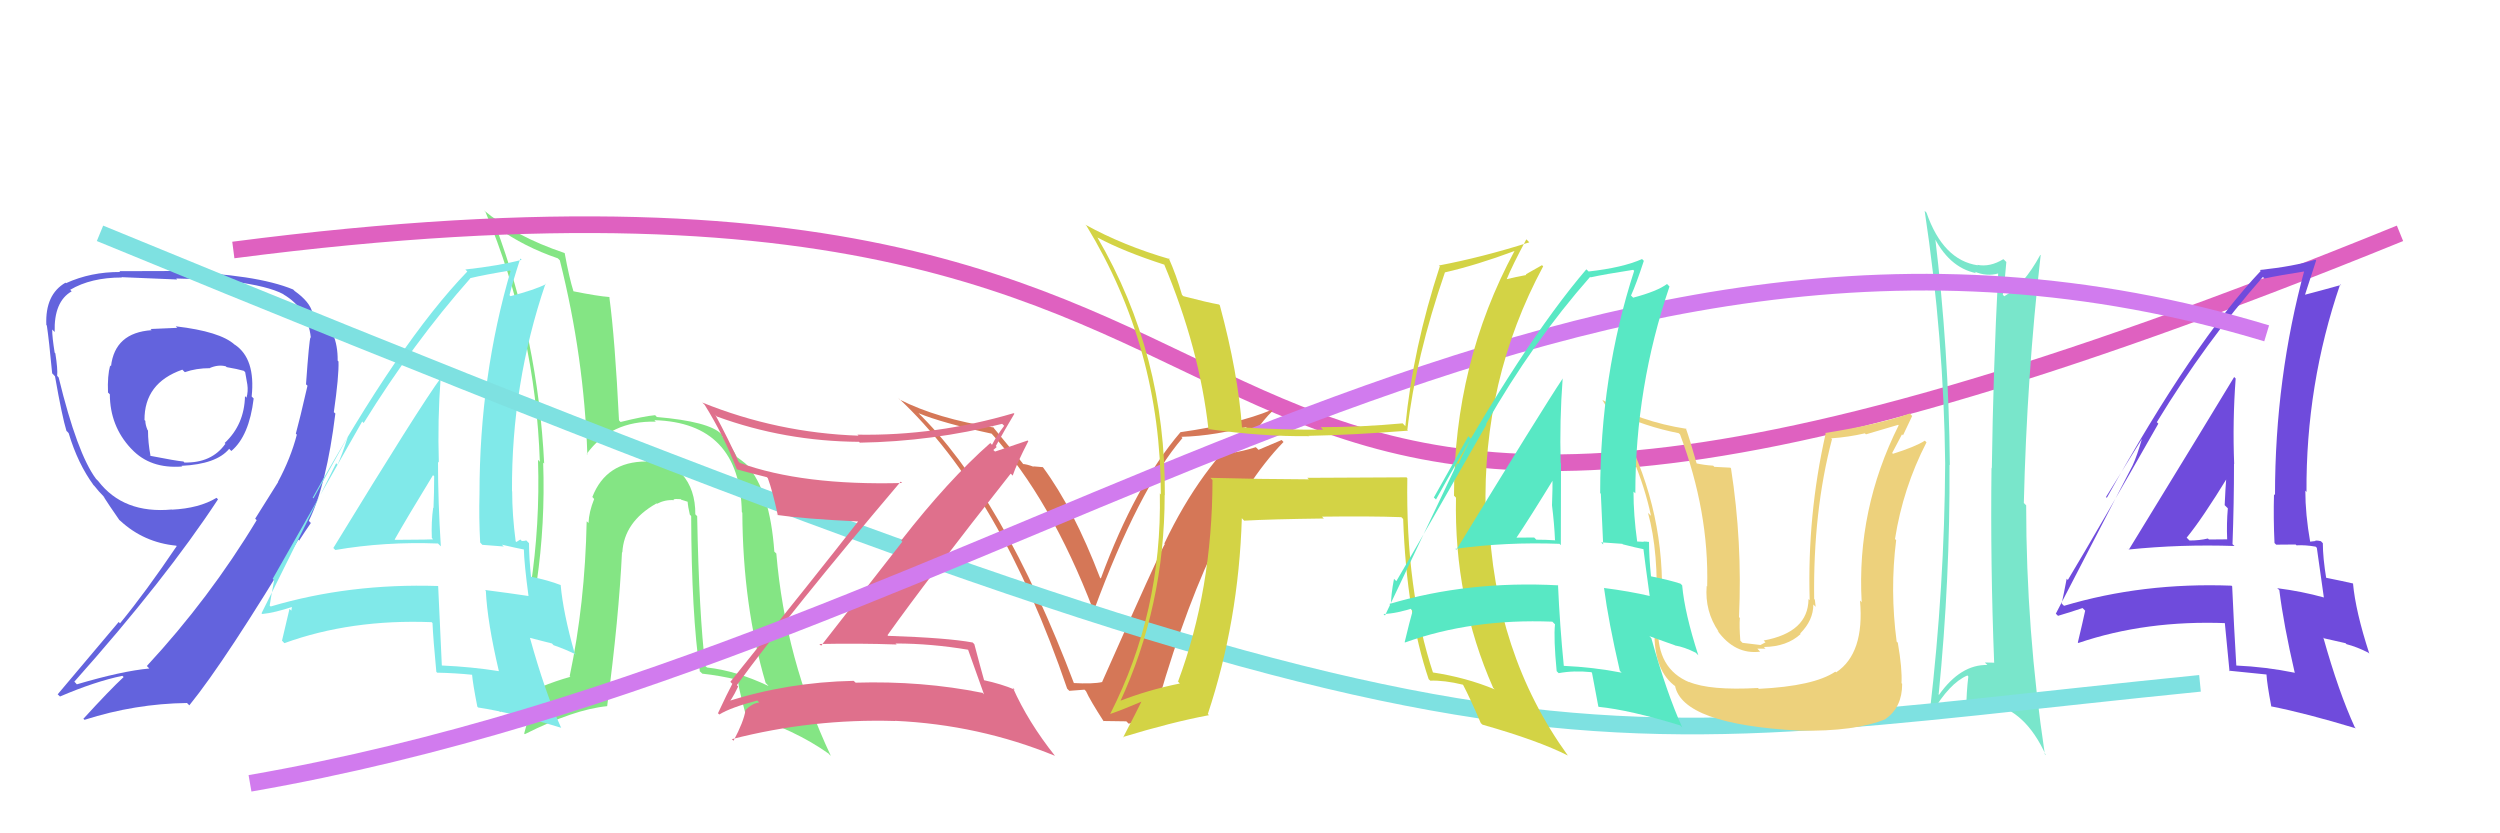 <svg xmlns="http://www.w3.org/2000/svg" width="150" height="50" viewBox="0,0,150,50"><rect width="100%" height="100%" fill="white"/><path fill="#84e584" d="M41.67 30.81L41.66 30.81L41.72 30.87Q41.73 29.36 40.91 28.44L41.09 28.62L40.99 28.52Q40.12 27.56 38.68 27.59L38.83 27.75L38.77 27.69Q36.37 27.69 35.54 29.82L35.66 29.95L35.65 29.94Q35.34 30.70 35.31 31.38L35.25 31.32L35.20 31.28Q35.10 36.23 34.18 40.57L34.18 40.57L34.22 40.61Q32.49 41.09 30.62 42.08L30.63 42.09L30.51 41.96Q32.85 35.06 32.59 27.75L32.60 27.77L32.65 27.81Q32.28 20.36 29.73 13.54L29.80 13.62L29.86 13.67Q31.45 14.81 33.47 15.50L33.56 15.59L33.59 15.62Q35.05 21.41 35.24 27.28L35.16 27.20L35.20 27.24Q36.65 25.23 39.35 25.30L39.32 25.27L39.26 25.21Q44.40 25.36 44.51 30.73L44.42 30.64L44.54 30.76Q44.57 36.34 45.94 40.98L46.07 41.11L46.11 41.16Q44.17 40.24 42.42 40.05L42.32 39.96L42.32 39.96Q41.94 36.84 41.83 30.97ZM41.96 40.24L41.98 40.27L42.14 40.42Q43.16 40.53 44.26 40.79L44.14 40.67L44.31 40.85Q44.20 40.85 44.73 42.83L44.86 42.95L44.78 42.88Q47.70 43.78 49.72 45.22L49.78 45.29L49.85 45.35Q47.11 39.53 46.58 33.21L46.56 33.19L46.46 33.10Q46.20 29.45 44.80 27.89L44.80 27.89L44.91 28.01Q44.86 27.88 44.21 27.42L44.07 27.28L44.21 27.42Q44.00 26.94 43.35 26.18L43.33 26.16L43.38 26.13L43.28 26.04Q42.54 25.29 39.41 25.02L39.29 24.89L39.31 24.91Q38.64 24.97 37.23 25.32L37.27 25.36L37.14 25.22Q36.90 20.34 36.56 17.82L36.63 17.90L36.55 17.82Q35.86 17.77 34.37 17.47L34.41 17.51L34.42 17.52Q34.15 16.67 33.88 15.18L33.89 15.20L33.87 15.18Q30.88 14.17 29.02 12.61L29.19 12.78L29.13 12.72Q32.13 19.90 32.39 27.71L32.32 27.63L32.28 27.59Q32.53 35.34 29.98 42.69L30.06 42.77L30.00 42.71Q30.89 42.08 32.03 41.58L32.10 41.65L31.45 44.01L31.49 44.05Q34.45 42.56 36.43 42.37L36.46 42.40L36.43 42.37Q37.13 37.09 37.32 33.13L37.34 33.15L37.34 33.15Q37.44 31.31 39.38 30.21L39.29 30.11L39.41 30.23Q39.91 29.97 40.44 30.01L40.41 29.97L40.41 29.97Q40.50 29.92 40.84 29.95L40.87 29.98L41.37 30.14L41.25 30.02Q41.28 30.43 41.39 30.88L41.43 30.92L41.47 30.96Q41.49 36.85 41.99 40.27Z"/><path d="M14 15 C91 5,58 49,144 14" stroke="#df61c0" fill="none"/><path fill="#6363dd" d="M10.57 19.61L10.64 19.67L9.03 19.74L9.10 19.81Q6.89 19.96 6.66 21.98L6.54 21.86L6.61 21.92Q6.44 22.55 6.48 23.54L6.47 23.54L6.59 23.66Q6.60 25.56 7.85 26.90L7.92 26.97L7.90 26.95Q9.02 28.14 10.93 27.99L10.99 28.06L10.89 27.95Q12.99 27.85 13.75 26.93L13.71 26.89L13.88 27.06Q14.95 26.16 15.22 23.91L15.14 23.83L15.10 23.79Q15.34 21.52 14.09 20.68L14.09 20.69L14.08 20.68Q13.21 19.89 10.55 19.58ZM16.74 28.97L16.69 28.92L15.31 31.12L15.40 31.21Q12.58 35.89 8.81 39.96L8.84 39.99L8.96 40.11Q7.32 40.26 4.61 41.06L4.53 40.97L4.46 40.90Q9.93 34.76 13.08 29.96L12.96 29.84L12.99 29.87Q11.95 30.50 10.31 30.58L10.43 30.69L10.31 30.57Q7.41 30.84 5.89 28.86L5.81 28.78L5.76 28.73Q4.63 27.21 3.52 22.65L3.43 22.55L3.43 22.55Q3.47 22.14 3.32 21.20L3.38 21.26L3.28 21.16Q3.13 20.23 3.13 19.77L3.24 19.88L3.28 19.92Q3.23 18.09 4.30 17.48L4.34 17.52L4.21 17.39Q5.45 16.65 7.31 16.65L7.28 16.62L7.29 16.63Q10.63 16.77 10.63 16.77L10.61 16.75L10.57 16.71Q12.74 16.75 14.00 16.94L14.07 17.02L13.95 16.89Q16.08 17.16 17.00 17.65L17.04 17.69L17.00 17.66Q18.46 18.51 18.65 20.26L18.59 20.20L18.63 20.24Q18.55 20.39 18.36 23.06L18.47 23.16L18.45 23.14Q17.98 25.19 17.75 26.02L17.73 26.00L17.81 26.08Q17.44 27.50 16.68 28.91ZM18.49 31.21L18.54 31.26L18.53 31.25Q19.59 29.12 20.12 24.82L20.17 24.86L20.03 24.73Q20.34 22.56 20.31 21.69L20.39 21.77L20.26 21.64Q20.28 19.83 19.10 18.92L19.10 18.92L18.69 18.70L18.74 18.75Q18.59 18.11 17.68 17.46L17.62 17.40L17.59 17.37Q15.37 16.45 10.58 16.30L10.51 16.23L10.54 16.26Q9.59 16.27 7.16 16.27L7.10 16.21L7.21 16.32Q5.45 16.31 3.96 16.99L3.90 16.93L3.93 16.96Q2.70 17.67 2.78 19.50L2.89 19.61L2.81 19.53Q2.94 20.39 3.13 22.40L3.21 22.48L3.30 22.58Q3.73 25.02 3.99 25.86L4.04 25.90L4.12 25.99Q4.67 27.83 5.63 29.13L5.53 29.03L5.64 29.13Q5.91 29.48 6.29 29.86L6.26 29.84L6.19 29.76Q6.52 30.28 7.16 31.20L7.21 31.24L7.22 31.25Q8.63 32.55 10.57 32.74L10.59 32.75L10.60 32.77Q8.76 35.50 7.20 37.40L7.12 37.32L3.46 41.66L3.60 41.79Q5.70 40.89 7.34 40.55L7.47 40.67L7.42 40.62Q6.57 41.41 5.01 43.12L4.98 43.10L5.07 43.19Q8.10 42.22 11.22 42.18L11.35 42.31L11.36 42.32Q13.56 39.61 17.90 32.38L17.96 32.44L17.92 32.47L17.92 32.48Q18.31 31.87 18.65 31.38ZM12.63 22.12L12.60 22.09L12.59 22.08Q13.10 21.86 13.55 21.98L13.59 22.02L13.61 22.03Q14.25 22.14 14.63 22.25L14.61 22.23L14.71 22.33Q14.76 22.65 14.84 23.07L14.74 22.97L14.84 23.07Q14.90 23.48 14.79 23.86L14.88 23.95L14.70 23.77Q14.66 25.48 13.48 26.58L13.64 26.75L13.52 26.63Q12.70 27.79 11.06 27.75L10.94 27.62L11.00 27.69Q10.55 27.65 9.02 27.35L8.96 27.28L9.03 27.35Q8.88 26.55 8.88 25.83L8.89 25.84L8.85 25.80Q8.72 25.48 8.72 25.25L8.68 25.21L8.67 25.21Q8.65 22.98 10.94 22.18L11.03 22.27L11.09 22.33Q11.77 22.09 12.60 22.09Z"/><path fill="#d57757" d="M64.38 40.99L64.35 40.96L64.47 41.08Q60.15 29.68 55.01 24.69L55.17 24.86L55.11 24.79Q56.53 25.38 59.50 26.02L59.54 26.06L59.49 26.01Q63.05 29.95 65.60 36.61L65.67 36.68L65.63 36.64Q68.33 29.33 70.95 26.28L70.87 26.20L70.88 26.21Q72.93 26.16 75.36 25.47L75.21 25.32L75.18 25.29Q72.03 28.04 69.86 32.61L69.95 32.71L69.89 32.64Q69.51 33.29 66.13 40.91L66.25 41.03L66.14 40.92Q65.59 41.05 64.37 40.98ZM69.08 43.48L68.99 43.39L69.10 43.50Q72.45 31.20 77.01 26.52L76.90 26.40L75.51 26.99L75.35 26.83Q74.57 27.08 73.73 27.20L73.85 27.31L73.89 27.35Q74.33 26.91 75.14 26.04L75.12 26.01L75.18 26.07Q75.89 25.09 76.34 24.67L76.40 24.73L76.28 24.60Q74.26 25.44 70.83 25.93L70.73 25.83L70.83 25.93Q68.11 29.11 66.05 34.71L66.07 34.73L66.00 34.66Q64.41 30.51 62.58 28.04L62.58 28.03L61.99 27.98L62.03 28.01Q61.58 27.84 61.35 27.84L61.47 27.96L61.53 28.02Q61.18 27.55 59.47 25.49L59.45 25.47L59.62 25.65Q56.24 25.12 53.99 23.98L53.87 23.85L53.91 23.89Q60.03 29.60 64.03 41.32L64.16 41.45L65.07 41.38L65.16 41.47Q65.40 42.01 66.24 43.31L66.20 43.26L67.58 43.28L67.72 43.42Q68.29 43.26 68.93 43.34Z"/><path fill="#80e9e9" d="M20.16 33.04L20.02 32.90L20.12 33.00Q23.08 32.49 26.28 32.61L26.31 32.64L26.45 32.78Q26.28 30.10 26.28 27.70L26.29 27.71L26.33 27.76Q26.25 25.20 26.44 22.65L26.55 22.75L26.46 22.66Q25.21 24.35 20.00 32.88ZM29.92 40.25L29.87 40.20L29.94 40.27Q28.31 40.01 26.52 39.93L26.50 39.92L26.51 39.93Q26.40 37.65 26.29 35.17L26.13 35.02L26.28 35.16Q20.96 34.99 16.24 36.39L16.11 36.27L16.18 36.34Q16.26 35.80 16.45 34.81L16.52 34.89L16.36 34.73Q18.16 31.57 21.73 25.29L21.89 25.45L21.82 25.38Q24.79 20.58 28.22 16.70L28.17 16.65L28.21 16.69Q29.07 16.48 30.74 16.21L30.70 16.17L30.67 16.14Q28.77 22.58 28.77 29.63L28.87 29.72L28.77 29.63Q28.73 31.07 28.81 32.55L28.94 32.69L30.23 32.79L30.11 32.68Q30.87 32.86 31.48 32.98L31.38 32.87L31.43 32.93Q31.45 33.82 31.71 35.76L31.75 35.80L31.71 35.76Q30.59 35.59 29.11 35.40L29.09 35.39L29.15 35.45Q29.24 37.33 29.93 40.26ZM31.59 32.44L31.63 32.48L31.57 32.42Q31.50 32.46 31.31 32.46L31.22 32.37L30.98 32.52L30.94 32.48Q30.73 30.89 30.73 29.48L30.73 29.48L30.72 29.48Q30.68 23.04 32.73 17.02L32.92 17.21L32.76 17.05Q32.08 17.39 30.63 17.77L30.64 17.78L30.57 17.71Q30.76 16.92 31.22 15.51L31.28 15.57L31.30 15.59Q29.98 15.94 27.92 16.17L28.01 16.26L28.04 16.29Q23.98 20.49 18.76 29.86L18.81 29.90L20.87 26.21L20.87 26.21Q20.52 27.31 20.25 27.88L20.17 27.79L15.69 36.80L15.74 36.84Q16.47 36.77 17.61 36.39L17.53 36.31L17.48 36.64L17.37 36.53Q17.22 37.18 16.92 38.44L16.98 38.50L17.06 38.59Q21.06 37.14 25.90 37.33L25.85 37.29L25.95 37.38Q25.99 38.33 26.18 40.31L26.25 40.38L26.22 40.36Q27.30 40.38 28.37 40.49L28.21 40.33L28.32 40.44Q28.37 41.03 28.64 42.40L28.66 42.42L28.69 42.45Q30.67 42.75 33.68 43.67L33.58 43.57L33.66 43.65Q32.71 41.56 31.80 38.28L31.79 38.27L33.12 38.61L33.21 38.71Q33.91 38.95 34.60 39.29L34.58 39.28L34.47 39.17Q33.79 36.77 33.64 35.10L33.50 34.96L33.65 35.11Q32.94 34.82 31.80 34.59L31.83 34.62L31.87 34.67Q31.74 33.47 31.74 32.59ZM23.75 32.44L23.64 32.33L23.68 32.37Q24.42 31.06 25.98 28.51L26.05 28.57L26.05 28.58Q26.05 29.53 26.01 30.48L25.85 30.31L25.99 30.46Q25.87 31.33 25.91 32.28L26.00 32.37L25.99 32.36Q25.47 32.38 24.90 32.38L24.77 32.25L24.90 32.38Q24.31 32.39 23.70 32.39Z"/><path fill="#79e6cb" d="M116.03 14.11L116.01 14.10L115.95 14.04Q116.90 16.05 118.57 16.39L118.65 16.47L118.48 16.30Q119.20 16.60 119.88 16.41L119.86 16.38L119.89 16.42Q119.59 22.24 119.51 28.10L119.46 28.05L119.49 28.09Q119.42 33.84 119.65 39.78L119.67 39.80L119.63 39.76Q119.40 39.75 119.09 39.75L119.16 39.82L119.24 39.90Q117.64 39.86 116.34 41.69L116.21 41.55L116.32 41.66Q117.01 34.73 116.97 27.88L116.97 27.89L116.99 27.90Q116.93 21.03 116.10 14.18ZM115.81 42.71L115.91 42.82L115.90 42.80Q116.97 40.98 118.04 40.53L118.00 40.48L118.10 40.59Q117.98 41.57 117.98 42.56L118.02 42.60L117.99 42.57Q118.74 42.21 119.53 42.33L119.55 42.34L119.42 42.21Q121.53 42.61 122.75 45.31L122.70 45.27L122.69 45.25Q121.57 37.78 121.57 30.32L121.55 30.30L121.43 30.18Q121.61 22.62 122.44 15.31L122.28 15.15L122.42 15.29Q121.40 17.16 120.26 17.77L120.27 17.79L120.17 17.69Q120.30 16.79 120.38 15.72L120.26 15.60L120.20 15.55Q119.40 16.04 118.64 15.89L118.69 15.94L118.67 15.92Q116.58 15.61 115.59 12.76L115.44 12.61L115.48 12.65Q116.63 20.28 116.71 27.81L116.67 27.77L116.71 27.81Q116.67 35.16 115.79 42.70Z"/><path d="M6 14 C91 49,92 45,132 41" stroke="#7ee1e1" fill="none"/><path fill="#df708c" d="M44.15 41.04L44.22 41.12L44.21 41.11Q47.34 36.81 54.04 28.90L54.15 29.00L54.13 28.98Q48.15 29.14 44.38 27.77L44.36 27.74L44.31 27.69Q43.69 26.32 42.93 24.91L42.86 24.83L43.01 24.99Q47.09 26.48 51.54 26.51L51.51 26.48L51.59 26.56Q55.94 26.49 60.13 25.43L60.11 25.41L60.25 25.55Q59.79 26.16 59.52 26.69L59.41 26.57L59.42 26.58Q56.89 28.81 54.07 32.43L54.14 32.50L49.27 38.74L49.16 38.64Q51.55 38.59 53.80 38.67L53.69 38.56L53.75 38.61Q55.87 38.61 58.12 38.99L58.21 39.08L58.07 38.94Q58.31 39.64 59.04 41.66L58.94 41.56L58.94 41.57Q55.33 40.84 51.33 40.96L51.37 40.99L51.22 40.85Q47.23 40.93 43.58 42.11L43.58 42.11L43.65 42.18Q43.84 42.14 44.29 41.19ZM43.09 42.80L43.05 42.77L43.16 42.87Q43.84 42.45 45.44 42.03L45.58 42.18L45.56 42.15Q45.14 42.19 44.72 42.61L44.90 42.79L44.73 42.62Q44.62 43.31 44.01 44.45L44.01 44.44L43.91 44.35Q48.73 43.11 53.71 43.26L53.66 43.21L53.70 43.25Q58.73 43.48 63.30 45.35L63.16 45.21L63.29 45.34Q61.68 43.31 60.77 41.26L60.84 41.33L60.89 41.38Q60.09 41.04 59.03 40.81L58.92 40.70L59.05 40.83Q58.84 40.09 58.46 38.65L58.43 38.62L58.36 38.55Q56.86 38.27 53.28 38.15L53.43 38.30L53.25 38.11Q55.62 34.78 60.64 28.42L60.71 28.48L60.76 28.54Q61.01 27.80 61.70 26.47L61.66 26.43L59.39 27.20L59.49 27.31Q59.54 27.20 59.70 27.09L59.60 27.00L59.80 26.82L59.75 26.76Q60.29 25.78 60.86 24.83L60.89 24.85L60.82 24.79Q56.18 26.16 51.46 26.08L51.38 26.00L51.51 26.14Q46.63 25.97 42.13 24.15L42.11 24.13L42.28 24.29Q43.41 26.10 44.21 28.16L44.26 28.21L44.21 28.16Q44.95 28.37 46.01 28.63L46.17 28.79L46.07 28.69Q46.36 29.48 46.67 30.92L46.52 30.78L46.64 30.90Q48.21 31.13 51.52 31.29L51.48 31.24L51.50 31.27Q49.00 34.47 43.82 40.91L43.83 40.92L43.94 41.03Q43.65 41.57 43.08 42.79Z"/><path fill="#6f4bdc" d="M127.69 32.94L127.62 32.87L127.73 32.97Q130.87 32.65 134.07 32.76L133.99 32.69L133.95 32.65Q134.04 30.22 134.04 27.82L134.02 27.81L134.05 27.84Q133.95 25.26 134.14 22.71L134.06 22.63L134.05 22.62Q132.95 24.45 127.73 32.98ZM137.57 40.26L137.56 40.25L137.66 40.36Q135.94 40.01 134.15 39.93L134.22 40.00L134.18 39.96Q134.04 37.65 133.93 35.18L133.82 35.07L133.89 35.14Q128.56 34.94 123.84 36.35L123.77 36.28L123.70 36.21Q123.81 35.72 124.00 34.73L124.01 34.73L124.07 34.80Q125.93 31.70 129.50 25.42L129.54 25.46L129.41 25.33Q132.35 20.50 135.77 16.62L135.81 16.65L135.87 16.71Q136.75 16.52 138.42 16.26L138.30 16.13L138.29 16.12Q136.50 22.67 136.50 29.71L136.51 29.72L136.44 29.65Q136.40 31.10 136.47 32.58L136.57 32.68L137.74 32.67L137.79 32.72Q138.33 32.69 138.94 32.80L139.08 32.94L139.01 32.87Q139.16 33.90 139.43 35.84L139.46 35.87L139.44 35.85Q138.12 35.48 136.63 35.29L136.72 35.37L136.76 35.41Q137.01 37.45 137.69 40.39ZM139.28 32.50L139.34 32.55L139.25 32.47Q139.10 32.43 138.91 32.43L138.94 32.46L138.60 32.50L138.61 32.51Q138.32 30.85 138.32 29.44L138.34 29.46L138.39 29.52Q138.35 23.08 140.41 17.06L140.52 17.18L140.45 17.10Q139.64 17.33 138.20 17.71L138.30 17.81L138.27 17.78Q138.51 17.03 138.97 15.62L138.92 15.58L138.93 15.58Q137.65 15.98 135.59 16.20L135.68 16.30L135.64 16.26Q131.63 20.50 126.41 29.87L126.36 29.82L128.56 26.26L128.54 26.25Q128.22 27.37 127.95 27.94L127.95 27.94L123.35 36.82L123.48 36.95Q124.10 36.77 125.24 36.39L125.19 36.33L124.95 36.48L125.11 36.64Q124.97 37.30 124.67 38.55L124.57 38.45L124.70 38.58Q128.76 37.20 133.59 37.39L133.62 37.42L133.48 37.28Q133.58 38.29 133.77 40.27L133.81 40.31L133.73 40.24Q134.92 40.36 135.99 40.47L135.99 40.47L135.99 40.48Q136.02 41.03 136.28 42.40L136.37 42.49L136.26 42.38Q138.34 42.79 141.35 43.70L141.18 43.53L141.29 43.64Q140.32 41.53 139.40 38.25L139.45 38.30L140.73 38.59L140.79 38.65Q141.41 38.81 142.10 39.16L142.14 39.20L142.16 39.22Q141.33 36.67 141.18 35.00L141.31 35.14L141.19 35.01Q140.63 34.88 139.49 34.65L139.53 34.69L139.58 34.74Q139.37 33.46 139.37 32.59ZM131.23 32.29L131.39 32.44L131.20 32.26Q132.13 31.13 133.69 28.58L133.60 28.49L133.59 28.48Q133.52 29.36 133.48 30.31L133.55 30.38L133.67 30.50Q133.59 31.41 133.63 32.36L133.64 32.37L133.63 32.36Q133.10 32.37 132.53 32.37L132.52 32.35L132.47 32.31Q131.98 32.43 131.37 32.43Z"/><path d="M15 47 C61 39,93 7,136 20" stroke="#d17bee" fill="none"/><path fill="#d3d345" d="M84.40 28.65L84.39 28.64L78.44 28.67L78.53 28.76Q75.55 28.75 72.62 28.67L72.68 28.73L72.75 28.80Q72.74 35.38 70.68 40.90L70.64 40.85L70.79 41.01Q68.86 41.40 67.11 42.09L67.12 42.10L67.18 42.16Q69.88 36.37 69.88 29.70L70.01 29.84L69.89 29.71Q69.95 21.28 65.84 14.24L65.83 14.24L65.85 14.25Q67.41 15.09 69.89 15.89L69.89 15.90L69.84 15.84Q71.97 20.91 72.51 25.78L72.58 25.86L72.47 25.74Q75.71 26.20 78.56 26.17L78.46 26.06L78.55 26.15Q81.16 26.10 84.48 25.84L84.58 25.94L84.44 25.80Q84.94 21.43 86.70 16.33L86.82 16.46L86.71 16.34Q88.62 15.90 90.87 15.06L90.98 15.17L90.87 15.06Q87.24 21.79 87.24 29.74L87.25 29.75L87.36 29.86Q87.23 35.94 89.59 41.27L89.72 41.40L89.70 41.37Q87.98 40.65 85.93 40.34L85.91 40.33L86.00 40.42Q84.33 35.39 84.44 28.69ZM85.80 40.82L85.78 40.80L85.81 40.84Q86.66 40.81 87.77 41.08L87.77 41.08L87.79 41.10Q88.21 41.90 88.85 43.39L88.82 43.36L88.95 43.48Q92.30 44.43 94.09 45.34L94.08 45.34L94.07 45.33Q89.63 39.18 89.33 30.91L89.16 30.74L89.14 30.73Q88.93 22.79 92.59 15.98L92.52 15.91L91.55 16.46L91.58 16.50Q90.97 16.61 90.36 16.76L90.37 16.77L90.39 16.78Q90.74 15.92 91.58 14.36L91.61 14.39L91.76 14.54Q88.96 15.43 86.33 15.93L86.35 15.94L86.39 15.98Q84.78 20.88 84.32 25.57L84.16 25.40L84.16 25.40Q81.68 25.63 79.24 25.63L79.33 25.72L79.39 25.78Q77.01 25.80 74.50 25.64L74.33 25.48L74.52 25.66Q74.29 22.39 73.19 18.32L73.08 18.21L73.14 18.27Q72.45 18.15 71.00 17.77L71.02 17.79L70.92 17.69Q70.58 16.51 70.12 15.48L70.22 15.58L70.20 15.55Q67.40 14.74 65.12 13.48L65.05 13.41L65.19 13.55Q69.65 20.87 69.65 29.66L69.68 29.70L69.59 29.60Q69.73 36.72 66.61 42.84L66.60 42.83L66.61 42.84Q67.34 42.59 68.68 42.02L68.57 41.91L68.58 41.91Q68.19 42.71 67.39 44.24L67.48 44.32L67.38 44.22Q70.30 43.33 72.54 42.91L72.54 42.91L72.47 42.84Q74.32 37.26 74.51 31.09L74.62 31.21L74.65 31.24Q76.24 31.15 79.44 31.11L79.44 31.12L79.32 31.00Q82.17 30.96 84.08 31.03L84.19 31.14L84.19 31.15Q84.39 36.83 85.72 40.75Z"/><path fill="#edd17c" d="M105.63 41.43L105.48 41.28L105.47 41.28Q102.59 41.44 101.33 40.91L101.51 41.08L101.37 40.94Q99.41 40.13 99.49 37.65L99.45 37.62L99.62 37.79Q99.61 34.24 99.61 34.81L99.80 35.00L99.72 34.92Q99.63 29.50 96.78 24.67L96.77 24.66L96.81 24.70Q98.75 25.61 100.72 25.99L100.84 26.10L100.80 26.06Q102.55 30.70 102.43 35.20L102.47 35.23L102.40 35.16Q102.28 36.68 103.12 37.90L103.14 37.92L103.04 37.83Q104.09 39.29 105.61 39.10L105.44 38.92L105.93 38.92L105.83 38.82Q107.22 38.80 108.04 38.04L108.10 38.10L108.01 38.01Q108.80 37.22 108.80 36.27L108.97 36.44L108.94 36.41Q108.92 36.17 108.89 35.98L108.80 35.89L108.85 35.94Q108.78 30.69 109.92 26.35L109.97 26.40L109.87 26.30Q110.90 26.23 111.89 26.00L111.96 26.06L113.89 25.49L113.92 25.52Q111.39 30.57 111.70 36.12L111.72 36.15L111.60 36.03Q111.88 39.20 110.17 40.34L110.19 40.36L110.12 40.30Q108.83 41.17 105.52 41.33ZM107.98 43.86L107.89 43.78L107.95 43.84Q111.33 43.90 113.15 43.14L113.22 43.20L113.14 43.13Q114.13 42.44 114.13 41.03L114.04 40.94L114.09 40.99Q114.14 40.13 113.87 38.57L113.90 38.59L113.80 38.50Q113.39 35.41 113.77 32.41L113.82 32.46L113.70 32.34Q114.18 29.28 115.59 26.54L115.62 26.57L115.49 26.44Q114.91 26.81 113.57 27.23L113.60 27.25L113.53 27.18Q113.82 26.63 114.12 26.06L114.18 26.12L114.73 24.96L114.59 24.81Q112.67 25.48 109.51 25.98L109.52 25.99L109.54 26.01Q108.43 30.91 108.58 36.01L108.52 35.95L108.51 35.95Q108.49 37.94 105.82 38.43L105.93 38.54L105.63 38.70L105.46 38.68L104.55 38.57L104.42 38.44Q104.35 37.57 104.39 37.08L104.44 37.12L104.34 37.03Q104.55 32.52 103.86 28.10L103.82 28.06L102.86 28.01L102.79 27.94Q102.26 27.91 101.73 27.79L101.72 27.78L101.82 27.88Q101.42 26.46 101.15 25.69L101.16 25.70L101.19 25.73Q98.40 25.30 96.15 24.00L96.16 24.02L96.13 23.98Q98.34 27.56 99.06 30.95L98.91 30.80L98.88 30.77Q99.53 33.13 99.38 36.64L99.29 36.55L99.39 36.65Q99.36 36.73 99.28 37.83L99.27 37.81L99.27 37.82Q99.21 40.27 100.58 41.22L100.50 41.14L100.50 41.14Q100.95 43.46 107.96 43.84Z"/><path fill="#58e8c4" d="M87.30 32.91L87.44 33.05L87.32 32.93Q90.37 32.51 93.57 32.63L93.59 32.65L93.65 32.71Q93.66 30.21 93.66 27.81L93.68 27.83L93.64 27.78Q93.57 25.25 93.76 22.70L93.79 22.73L93.77 22.70Q92.59 24.46 87.38 32.99ZM97.30 40.36L97.31 40.37L97.30 40.36Q95.60 40.03 93.81 39.95L93.83 39.97L93.83 39.97Q93.59 37.56 93.48 35.09L93.45 35.06L93.50 35.12Q88.08 34.83 83.36 36.24L83.50 36.37L83.46 36.34Q83.45 35.72 83.64 34.73L83.65 34.74L83.78 34.87Q85.61 31.75 89.19 25.47L89.04 25.32L89.16 25.44Q91.98 20.50 95.41 16.61L95.45 16.66L95.44 16.64Q96.31 16.45 97.99 16.19L98.03 16.23L98.05 16.25Q96.01 22.54 96.01 29.58L96.01 29.59L96.05 29.62Q96.12 31.18 96.19 32.67L96.07 32.54L97.34 32.63L97.37 32.66Q98.14 32.86 98.75 32.98L98.61 32.83L98.59 32.82Q98.71 33.81 98.98 35.75L99.01 35.79L98.99 35.76Q97.74 35.47 96.25 35.28L96.27 35.29L96.24 35.27Q96.51 37.32 97.19 40.25ZM98.89 32.47L98.93 32.51L98.94 32.52Q98.80 32.49 98.61 32.49L98.62 32.51L98.22 32.49L98.23 32.49Q98.01 30.90 98.01 29.49L97.97 29.46L98.12 29.60Q98.12 23.21 100.17 17.19L100.05 17.07L100.02 17.04Q99.43 17.48 97.99 17.86L97.98 17.85L97.86 17.73Q98.17 17.06 98.63 15.65L98.51 15.53L98.53 15.54Q97.37 16.06 95.31 16.29L95.30 16.27L95.18 16.16Q91.37 20.61 86.16 29.97L86.03 29.85L88.10 26.17L88.25 26.32Q87.76 27.28 87.50 27.85L87.44 27.79L83.10 36.93L83.01 36.84Q83.79 36.82 84.93 36.44L84.78 36.29L84.60 36.49L84.76 36.65Q84.58 37.27 84.28 38.53L84.23 38.48L84.30 38.55Q88.31 37.11 93.14 37.30L93.30 37.46L93.30 37.46Q93.21 38.29 93.40 40.27L93.40 40.27L93.52 40.39Q94.42 40.22 95.48 40.33L95.56 40.41L95.52 40.37Q95.64 41.02 95.90 42.39L96.07 42.55L95.92 42.41Q97.79 42.60 100.80 43.52L100.93 43.64L100.94 43.66Q99.99 41.56 99.08 38.29L98.96 38.17L100.50 38.72L100.51 38.73Q101.06 38.82 101.74 39.16L101.87 39.29L101.90 39.32Q101.08 36.79 100.93 35.12L100.88 35.07L100.83 35.02Q100.20 34.81 99.06 34.58L99.09 34.60L99.06 34.58Q98.94 33.39 98.94 32.51ZM90.92 32.34L90.86 32.28L90.93 32.35Q91.76 31.12 93.32 28.57L93.25 28.51L93.15 28.41Q93.16 29.36 93.12 30.32L93.12 30.31L93.12 30.32Q93.26 31.45 93.30 32.40L93.20 32.30L93.32 32.42Q92.75 32.38 92.18 32.38L92.01 32.21L92.05 32.25Q91.45 32.26 90.84 32.26Z"/></svg>